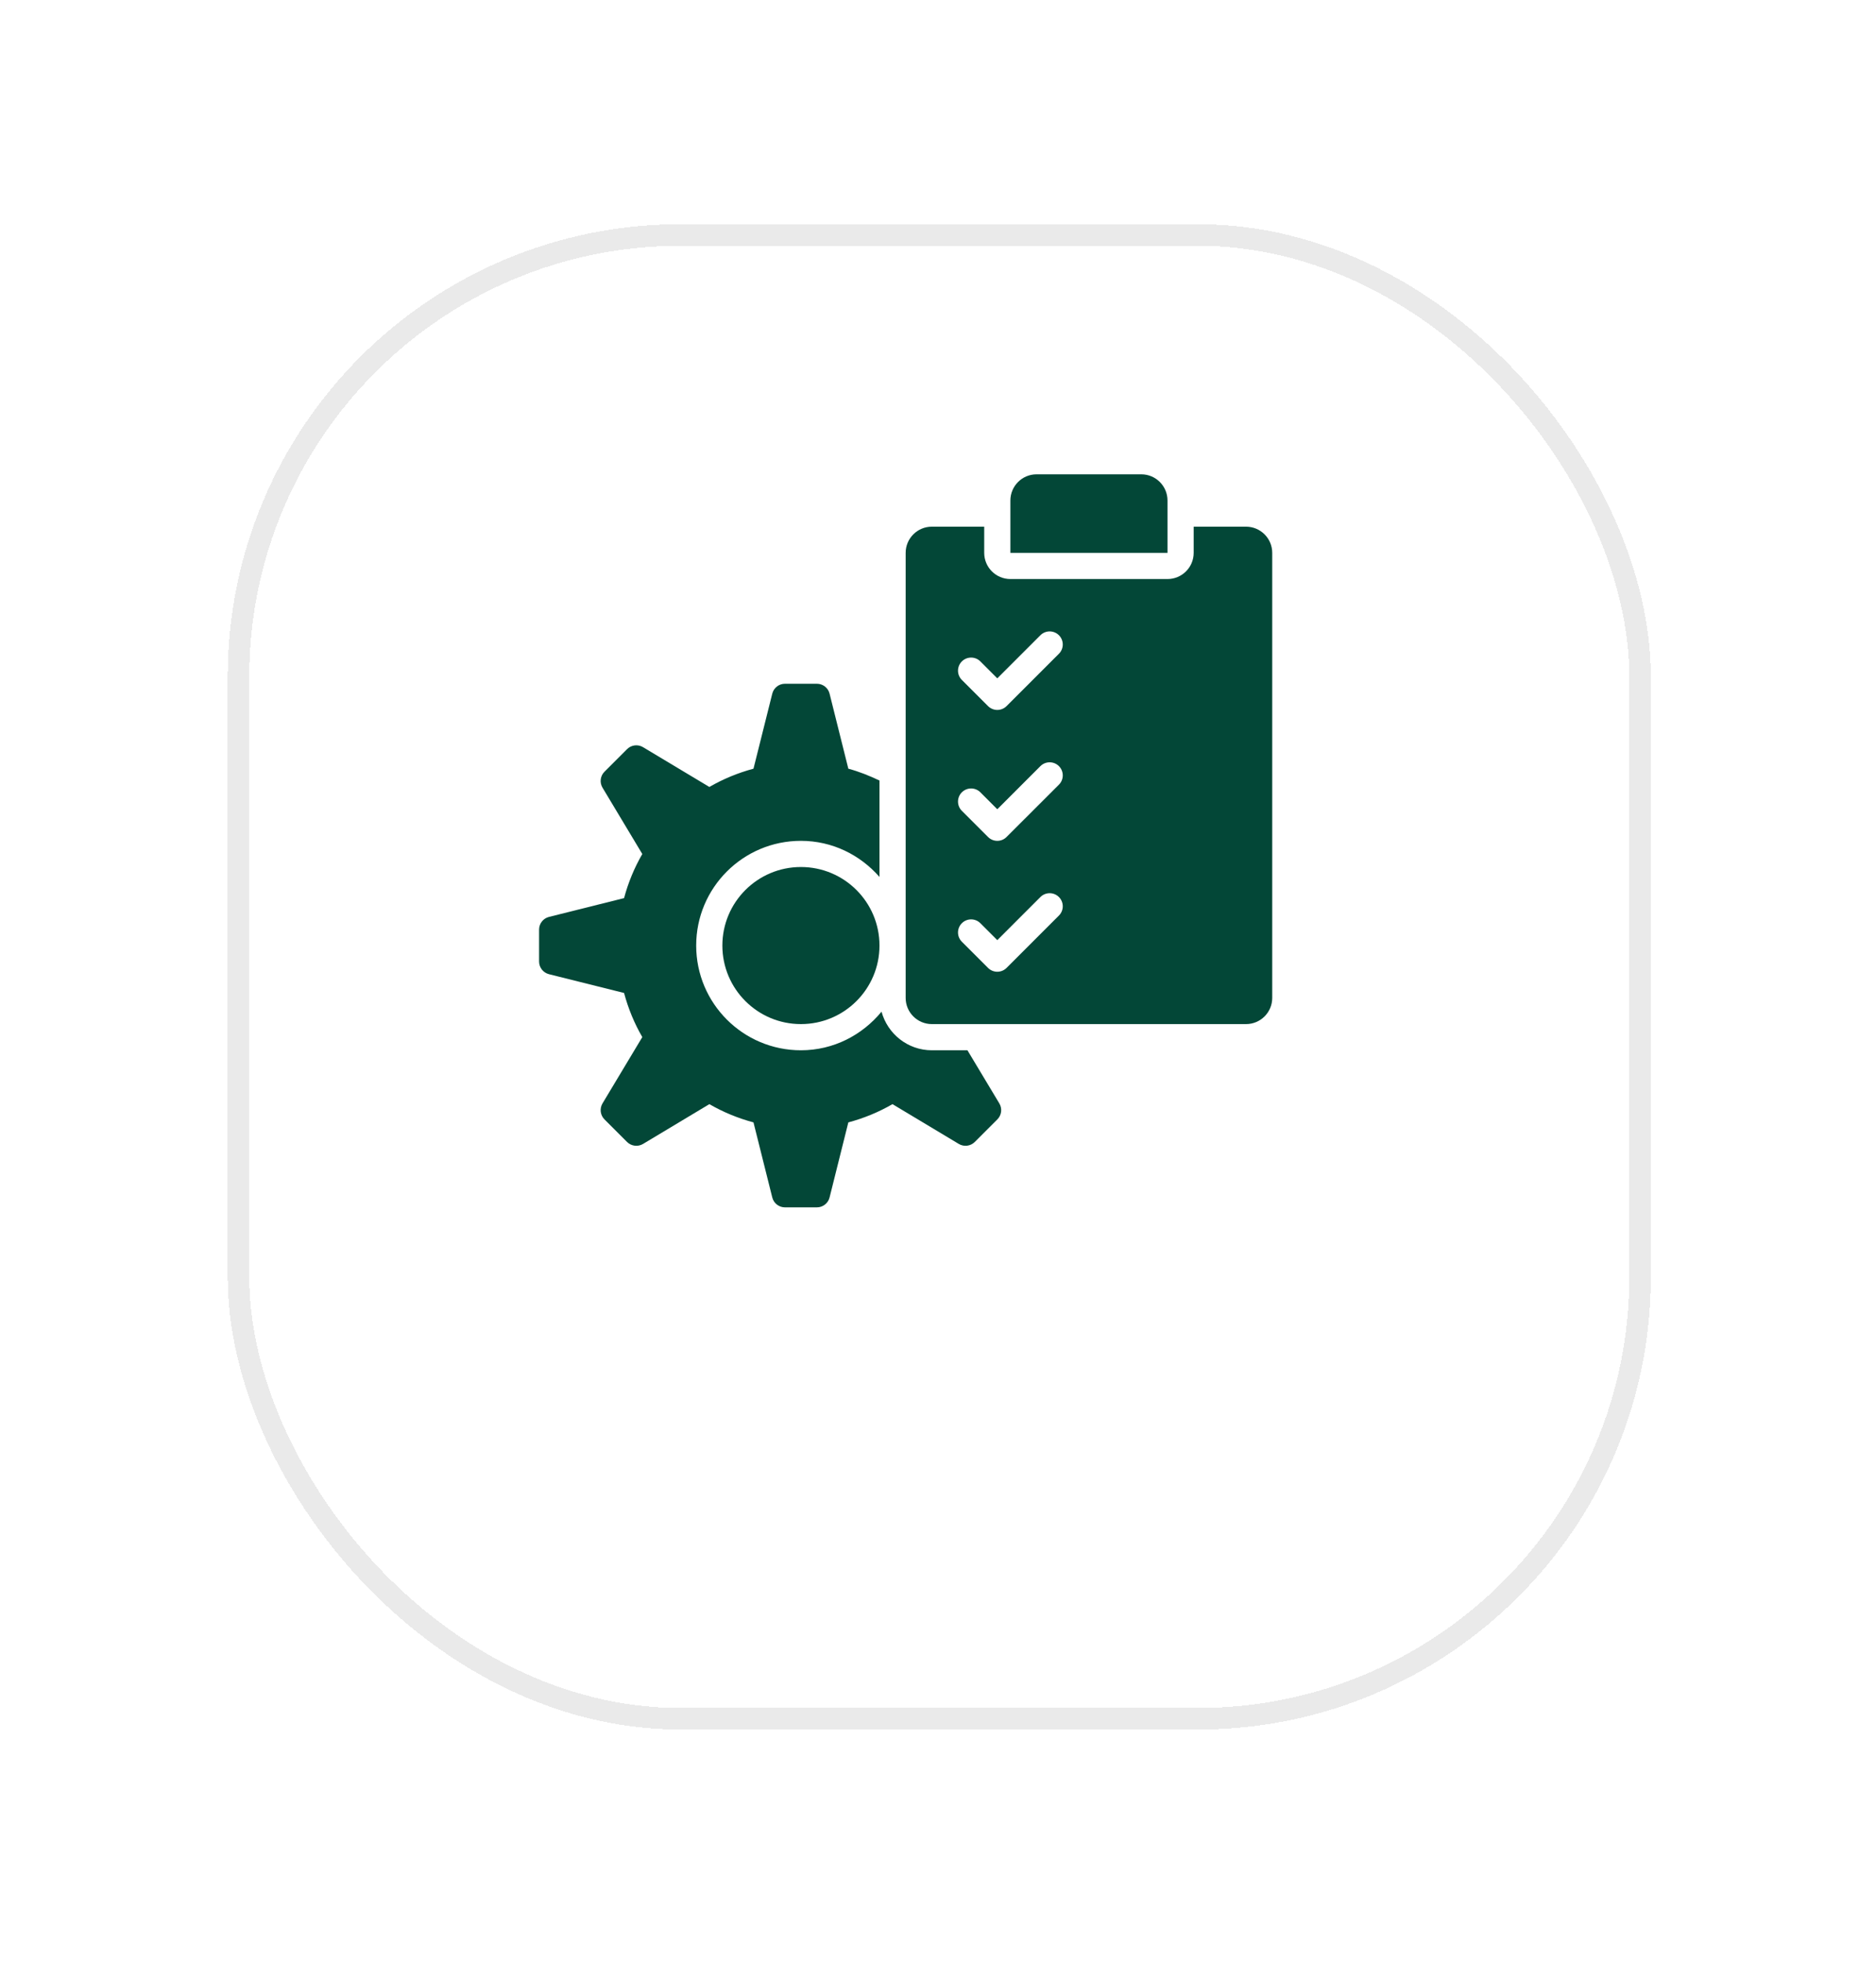 <svg width="87" height="91" viewBox="0 0 87 91" fill="none" xmlns="http://www.w3.org/2000/svg">
<g filter="url(#filter0_bd_8_3188)">
<rect x="11.559" y="5" width="64" height="67.819" rx="20" fill="url(#paint0_radial_8_3188)" fill-opacity="0.7" shape-rendering="crispEdges"/>
<rect x="11.059" y="4.5" width="65" height="68.819" rx="20.5" stroke="#EAEAEA" shape-rendering="crispEdges"/>
</g>
<path d="M37.143 47.5C39.155 47.5 40.786 45.869 40.786 43.857C40.786 41.845 39.155 40.214 37.143 40.214C35.131 40.214 33.5 41.845 33.5 43.857C33.5 45.869 35.131 47.5 37.143 47.5Z" fill="#034737"/>
<path d="M44.865 48.714H43.214C42.095 48.714 41.163 47.953 40.881 46.923C39.99 48.008 38.656 48.714 37.143 48.714C34.46 48.714 32.286 46.539 32.286 43.857C32.286 41.174 34.46 39 37.143 39C38.602 39 39.895 39.656 40.786 40.675V36.203C40.323 35.983 39.846 35.789 39.342 35.654L38.472 32.174C38.405 31.904 38.162 31.714 37.883 31.714H36.403C36.124 31.714 35.881 31.904 35.814 32.174L34.943 35.654C34.218 35.849 33.532 36.133 32.897 36.501L29.822 34.656C29.583 34.512 29.277 34.55 29.08 34.747L28.033 35.794C27.836 35.991 27.799 36.297 27.942 36.535L29.787 39.611C29.419 40.246 29.135 40.932 28.941 41.657L25.46 42.528C25.19 42.595 25 42.838 25 43.117V44.597C25 44.876 25.19 45.118 25.46 45.186L28.941 46.056C29.135 46.781 29.419 47.468 29.787 48.103L27.942 51.178C27.799 51.417 27.836 51.723 28.033 51.92L29.08 52.967C29.277 53.163 29.583 53.201 29.822 53.058L32.897 51.213C33.532 51.58 34.218 51.865 34.943 52.059L35.814 55.54C35.881 55.81 36.124 56 36.403 56H37.883C38.162 56 38.405 55.81 38.472 55.54L39.342 52.059C40.068 51.865 40.754 51.58 41.389 51.213L44.464 53.058C44.703 53.201 45.009 53.163 45.206 52.967L46.253 51.92C46.45 51.723 46.487 51.417 46.344 51.178L44.865 48.714Z" fill="#034737"/>
<path d="M54.143 25.643H46.857V23.214C46.857 22.544 47.401 22 48.071 22H52.928C53.599 22 54.143 22.544 54.143 23.214V25.643Z" fill="#034737"/>
<path d="M57.786 24.429H55.357V25.643C55.357 26.314 54.813 26.857 54.143 26.857H46.857C46.187 26.857 45.643 26.314 45.643 25.643V24.429H43.214C42.544 24.429 42 24.972 42 25.643V46.286C42 46.956 42.544 47.5 43.214 47.5H57.786C58.456 47.5 59 46.956 59 46.286V25.643C59 24.972 58.456 24.429 57.786 24.429ZM49.108 42.465L46.679 44.894C46.561 45.012 46.405 45.072 46.25 45.072C46.095 45.072 45.939 45.012 45.821 44.894L44.606 43.679C44.369 43.442 44.369 43.058 44.606 42.821C44.844 42.584 45.228 42.584 45.465 42.821L46.25 43.606L48.249 41.607C48.486 41.369 48.871 41.369 49.108 41.607C49.345 41.844 49.345 42.228 49.108 42.465ZM49.108 36.394L46.679 38.822C46.561 38.941 46.405 39 46.25 39C46.095 39 45.939 38.941 45.821 38.822L44.606 37.608C44.369 37.371 44.369 36.987 44.606 36.749C44.844 36.512 45.228 36.512 45.465 36.749L46.25 37.535L48.249 35.535C48.486 35.298 48.871 35.298 49.108 35.535C49.345 35.772 49.345 36.157 49.108 36.394ZM49.108 30.322L46.679 32.751C46.561 32.869 46.405 32.929 46.25 32.929C46.095 32.929 45.939 32.869 45.821 32.751L44.606 31.537C44.369 31.299 44.369 30.915 44.606 30.678C44.844 30.441 45.228 30.441 45.465 30.678L46.25 31.463L48.249 29.464C48.486 29.227 48.871 29.227 49.108 29.464C49.345 29.701 49.345 30.085 49.108 30.322Z" fill="#034737"/>
<defs>
<filter id="filter0_bd_8_3188" x="-31.575" y="-38.133" width="150.267" height="154.086" filterUnits="userSpaceOnUse" color-interpolation-filters="sRGB">
<feFlood flood-opacity="0" result="BackgroundImageFix"/>
<feGaussianBlur in="BackgroundImageFix" stdDeviation="21.067"/>
<feComposite in2="SourceAlpha" operator="in" result="effect1_backgroundBlur_8_3188"/>
<feColorMatrix in="SourceAlpha" type="matrix" values="0 0 0 0 0 0 0 0 0 0 0 0 0 0 0 0 0 0 127 0" result="hardAlpha"/>
<feOffset dy="6.4"/>
<feGaussianBlur stdDeviation="5.067"/>
<feComposite in2="hardAlpha" operator="out"/>
<feColorMatrix type="matrix" values="0 0 0 0 0.087 0 0 0 0 0.115 0 0 0 0 0.142 0 0 0 0.08 0"/>
<feBlend mode="normal" in2="effect1_backgroundBlur_8_3188" result="effect2_dropShadow_8_3188"/>
<feBlend mode="normal" in="SourceGraphic" in2="effect2_dropShadow_8_3188" result="shape"/>
</filter>
<radialGradient id="paint0_radial_8_3188" cx="0" cy="0" r="1" gradientUnits="userSpaceOnUse" gradientTransform="translate(43.559 38.91) rotate(90) scale(33.91 32)">
<stop stop-color="white"/>
<stop offset="1" stop-color="white"/>
</radialGradient>
</defs>
</svg>
